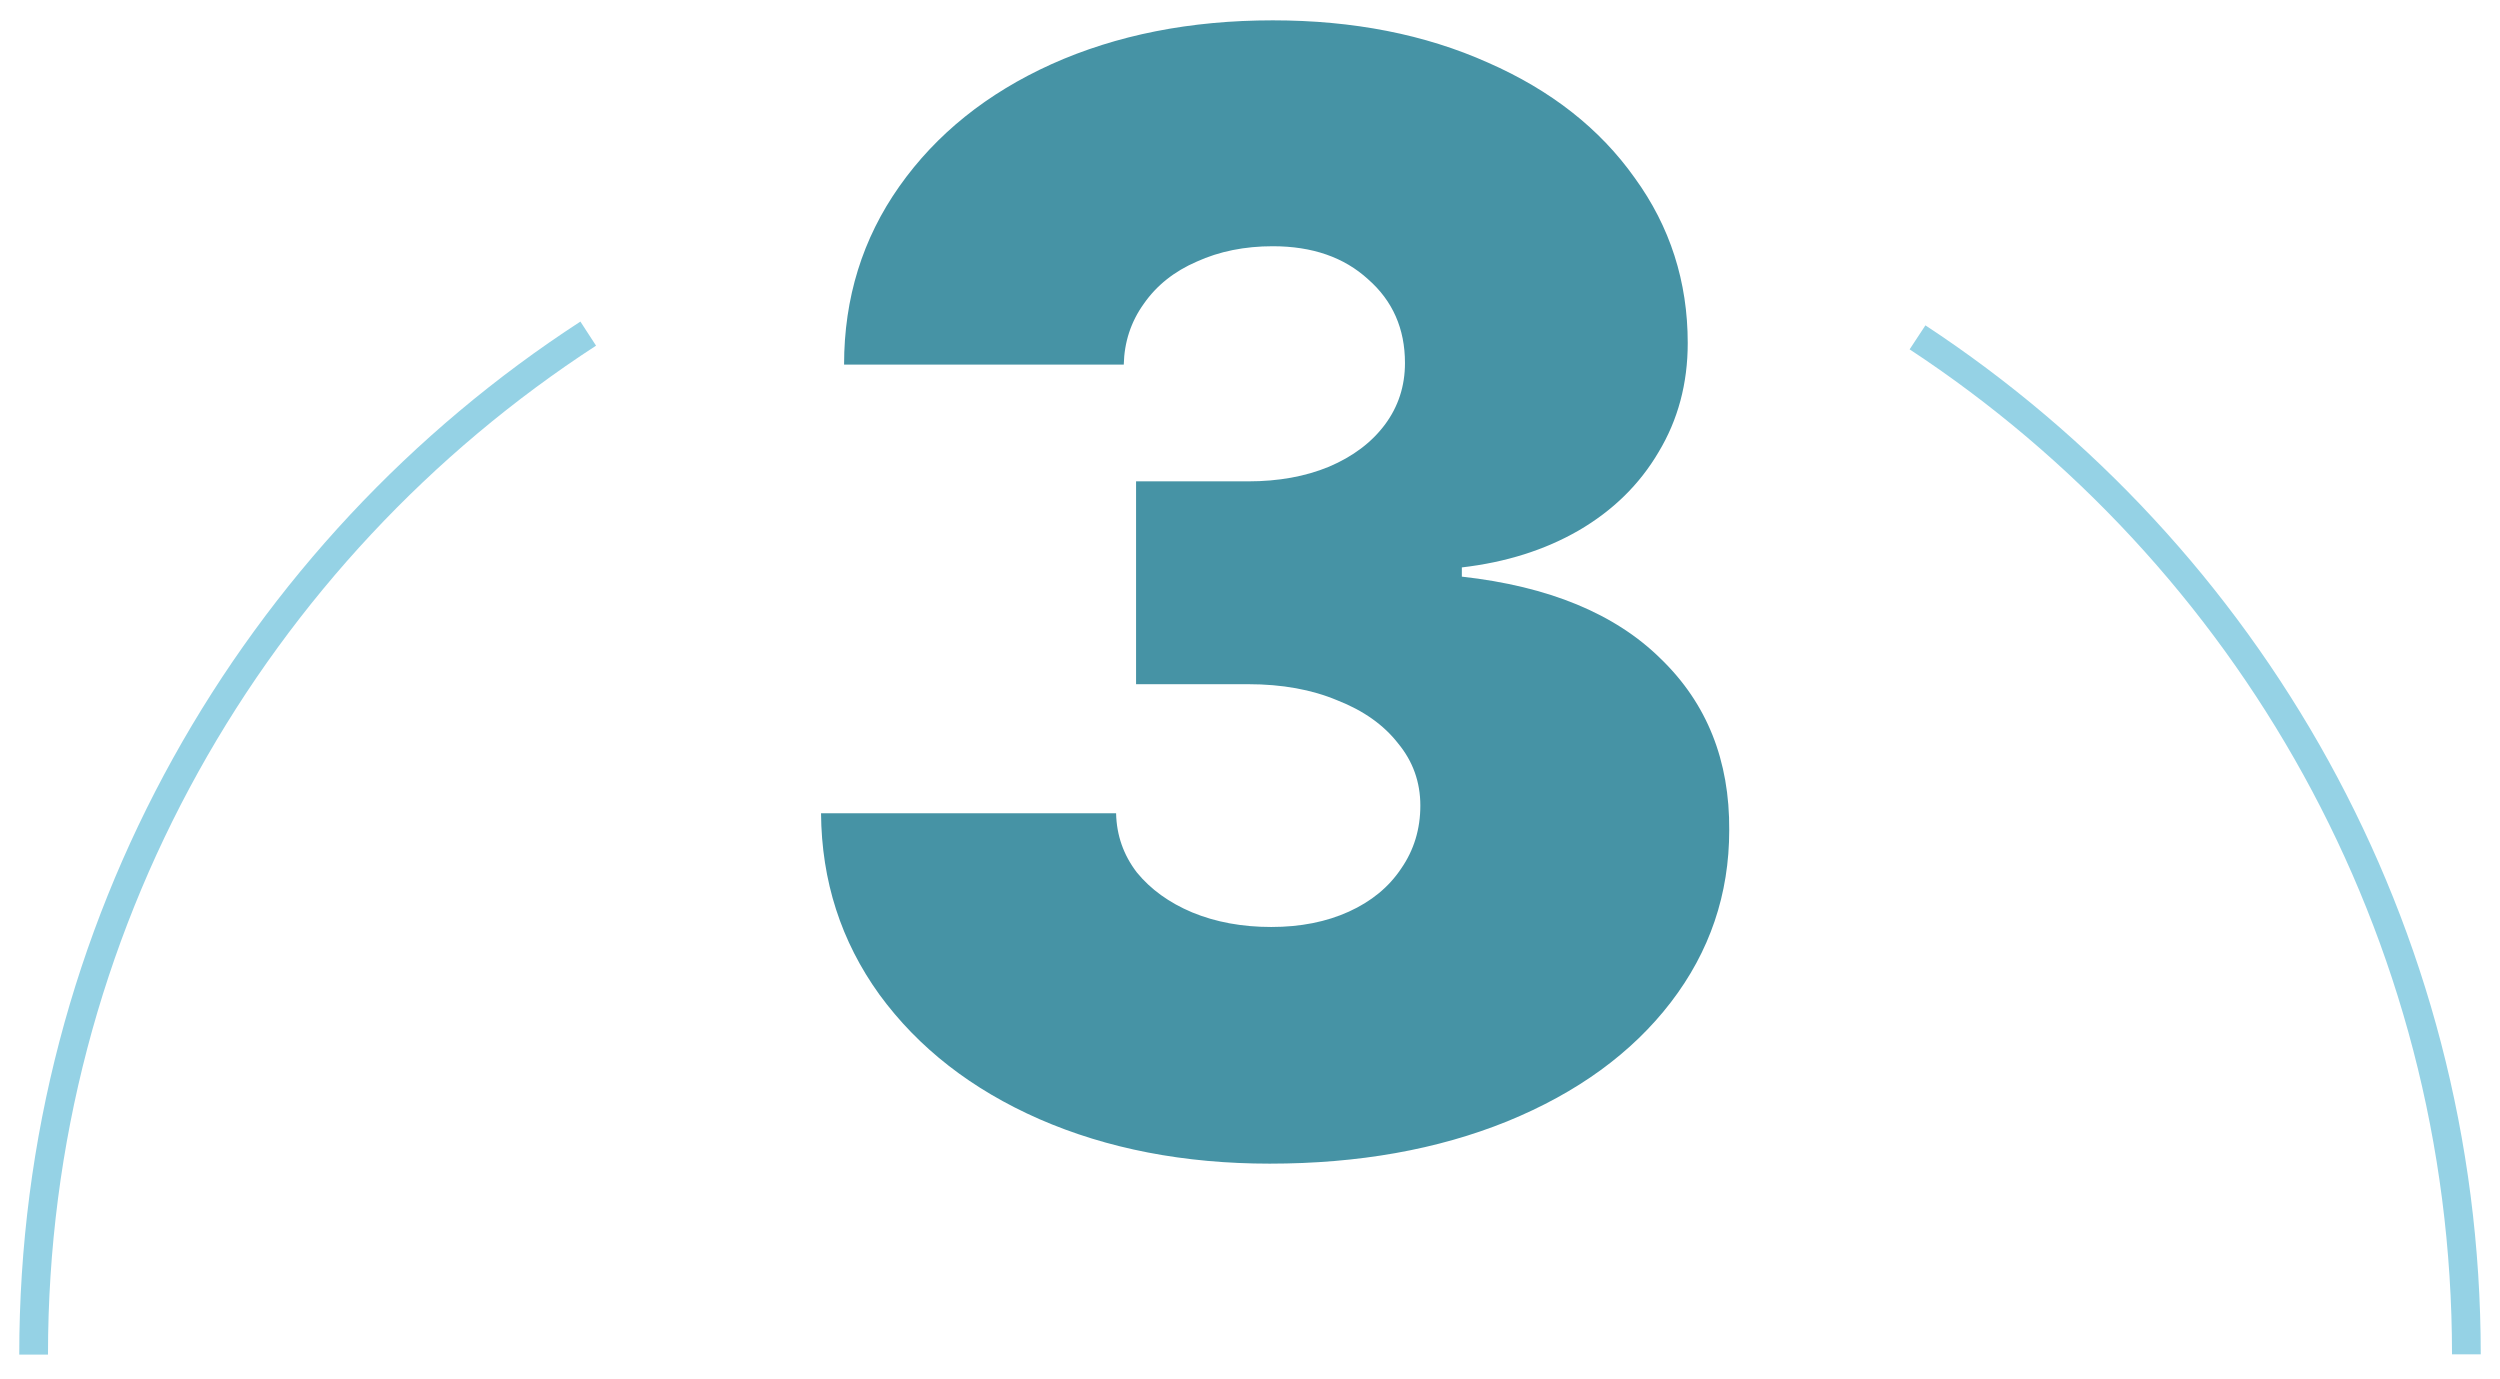 <svg width="87" height="48" viewBox="0 0 87 48" fill="none" xmlns="http://www.w3.org/2000/svg">
<path d="M44.187 40.495C41.21 40.495 38.537 39.978 36.166 38.944C33.813 37.91 31.959 36.466 30.604 34.612C29.267 32.758 28.59 30.655 28.572 28.302H38.84C38.857 29.069 39.098 29.755 39.562 30.361C40.043 30.949 40.684 31.413 41.487 31.751C42.307 32.09 43.225 32.259 44.241 32.259C45.257 32.259 46.157 32.081 46.941 31.725C47.726 31.368 48.332 30.869 48.76 30.227C49.205 29.585 49.428 28.855 49.428 28.035C49.428 27.215 49.169 26.493 48.653 25.869C48.153 25.227 47.449 24.728 46.54 24.372C45.649 23.997 44.615 23.81 43.439 23.81H39.535V16.751H43.439C44.49 16.751 45.426 16.582 46.246 16.243C47.084 15.887 47.734 15.396 48.198 14.773C48.661 14.149 48.893 13.436 48.893 12.633C48.893 11.439 48.465 10.468 47.61 9.719C46.772 8.952 45.667 8.569 44.294 8.569C43.314 8.569 42.431 8.747 41.647 9.104C40.863 9.443 40.248 9.933 39.802 10.575C39.356 11.198 39.125 11.903 39.107 12.687H29.374C29.374 10.37 30.016 8.302 31.299 6.484C32.583 4.665 34.348 3.248 36.594 2.232C38.857 1.216 41.424 0.708 44.294 0.708C47.093 0.708 49.588 1.198 51.781 2.179C53.974 3.141 55.676 4.478 56.888 6.19C58.118 7.883 58.733 9.799 58.733 11.938C58.733 13.347 58.394 14.612 57.717 15.735C57.057 16.858 56.13 17.767 54.936 18.462C53.76 19.14 52.405 19.568 50.872 19.746V20.067C53.902 20.405 56.211 21.359 57.797 22.928C59.401 24.479 60.195 26.466 60.177 28.89C60.177 31.119 59.499 33.115 58.145 34.88C56.79 36.644 54.892 38.026 52.449 39.024C50.025 40.005 47.271 40.495 44.187 40.495Z" fill="#4693A5"/>
<path d="M66.73 11.74C78.24 19.31 85.83 32.33 85.83 47.13" stroke="#95D2E5" stroke-miterlimit="10"/>
<path d="M1.17 47.14C1.17 32.25 8.85 19.16 20.47 11.61" stroke="#95D2E5" stroke-miterlimit="10"/>
</svg>
